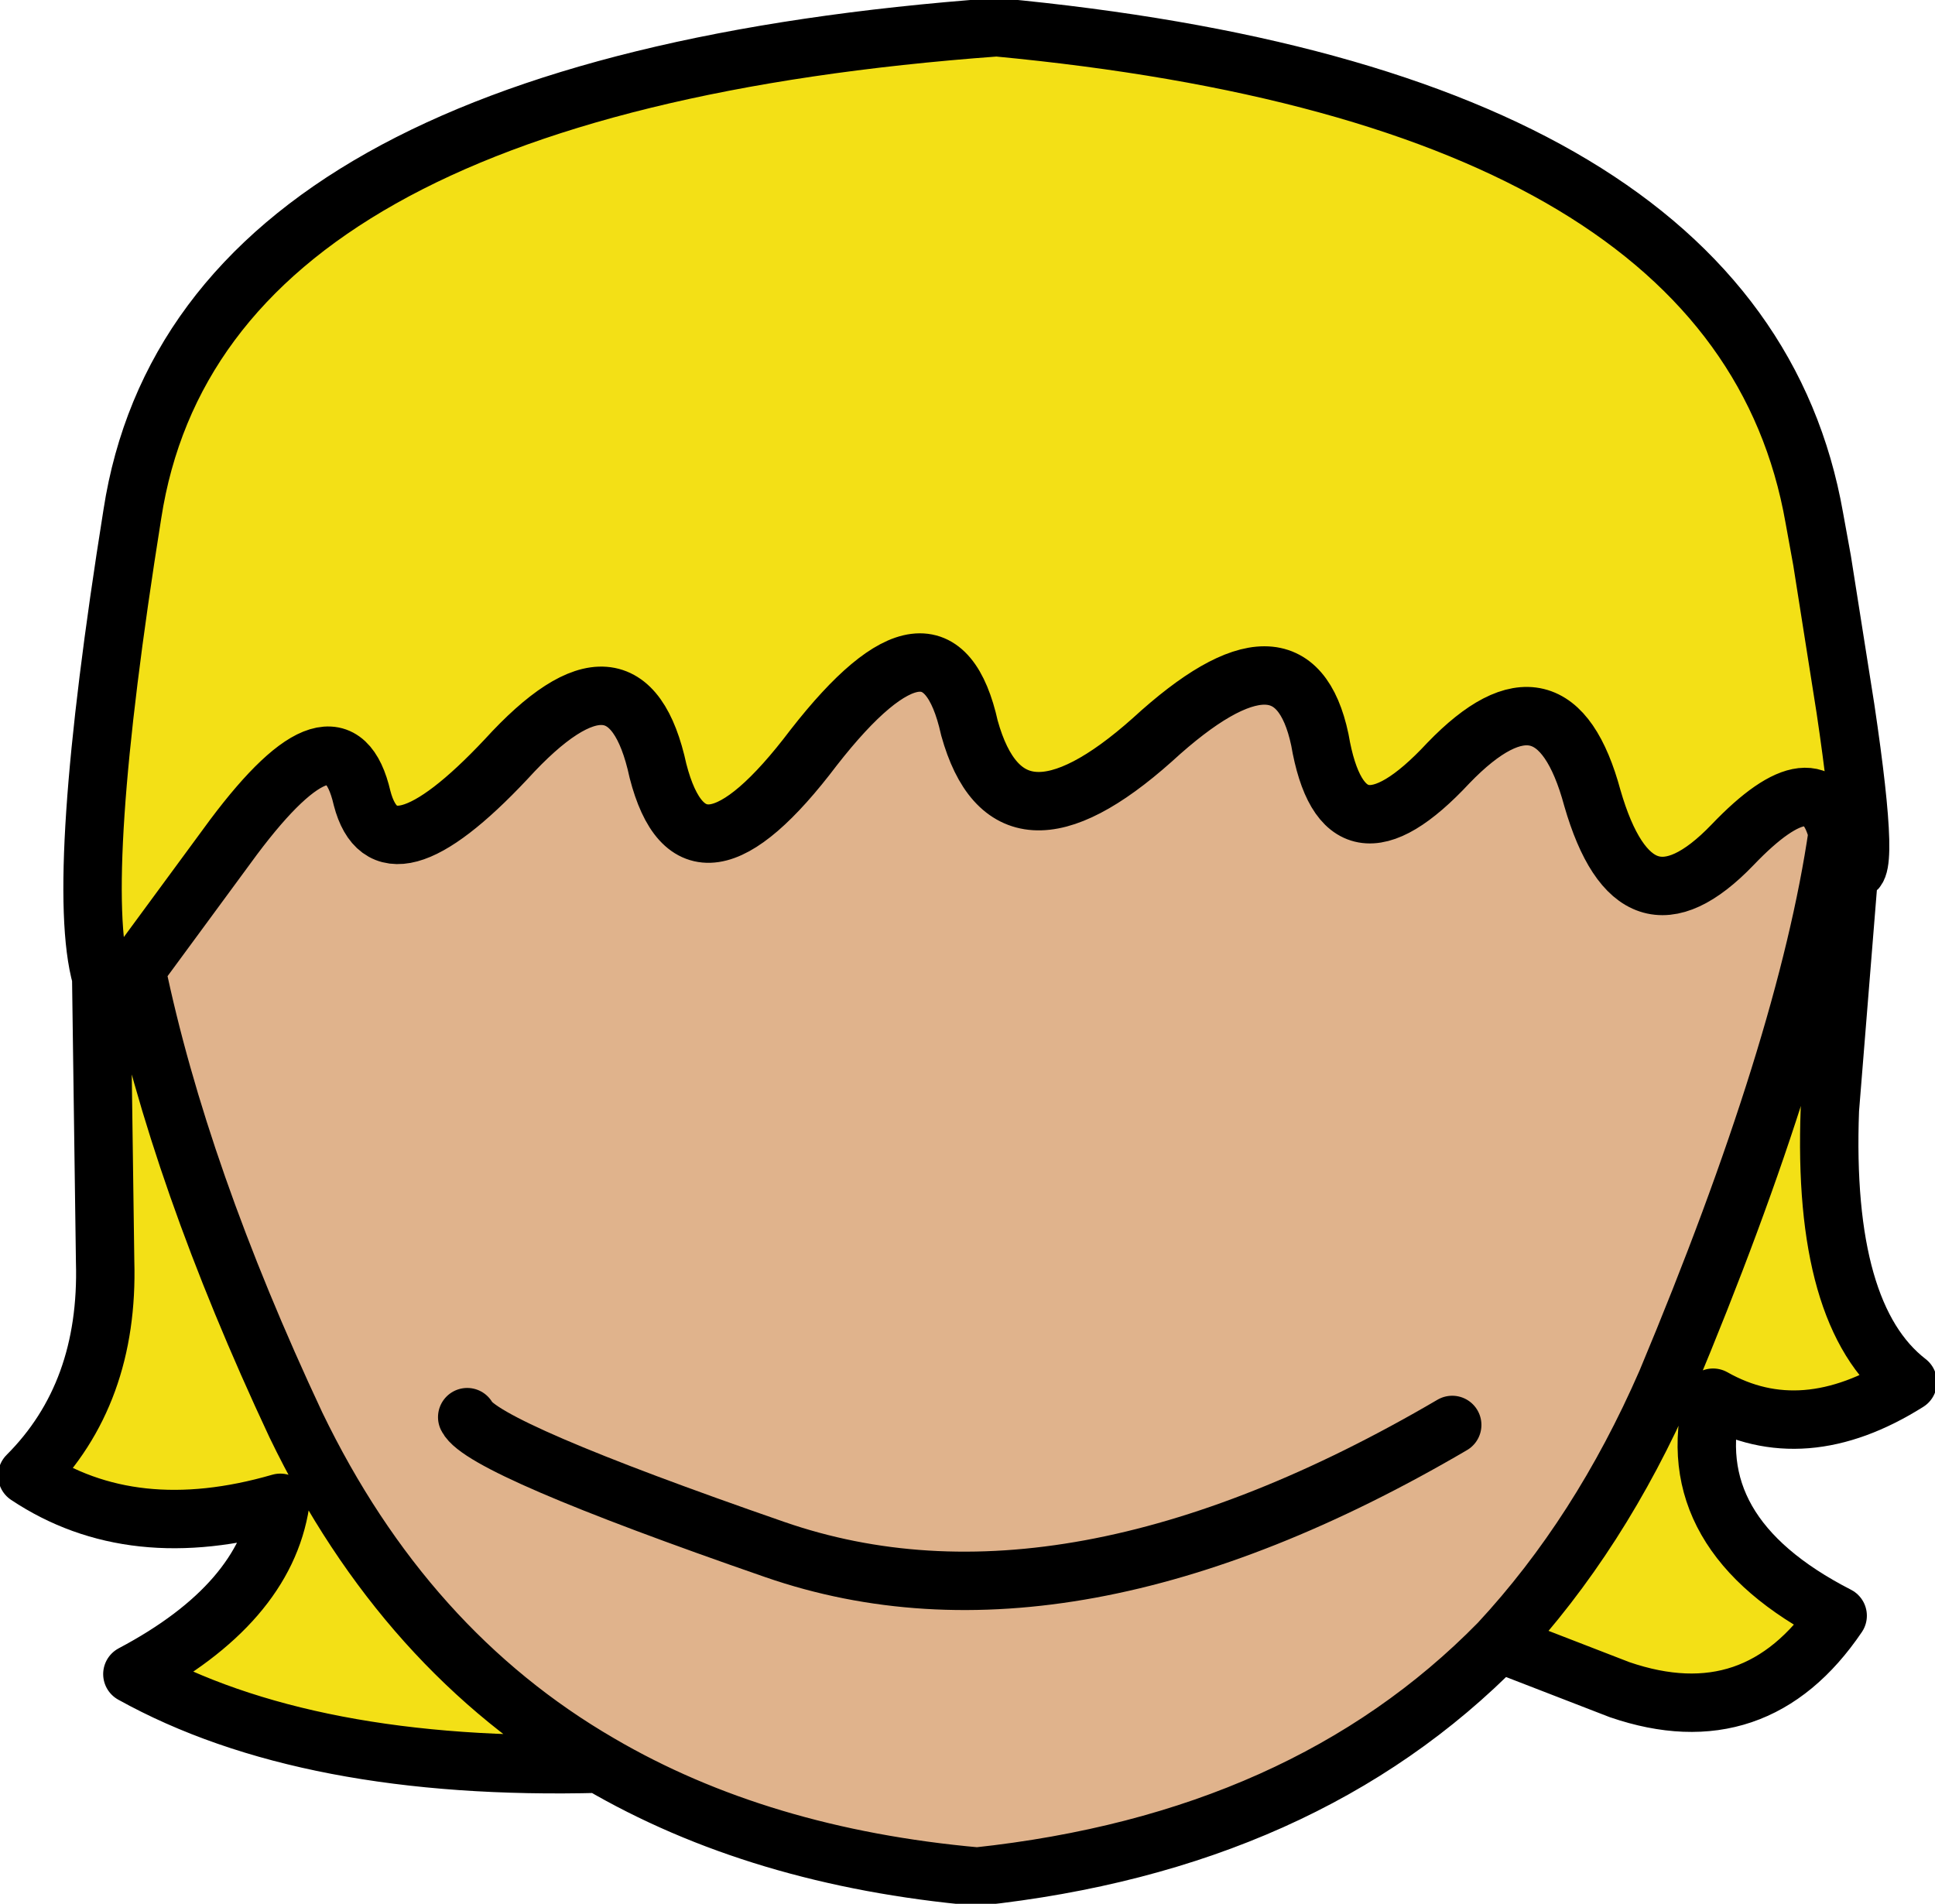 <?xml version="1.0" encoding="UTF-8" standalone="no"?>
<svg xmlns:xlink="http://www.w3.org/1999/xlink" height="24.45px" width="24.85px" xmlns="http://www.w3.org/2000/svg">
  <g transform="matrix(1.0, 0.0, 0.0, 1.0, -0.85, -3.2)">
    <path d="M2.15 15.75 Q1.8 14.5 2.55 9.8 3.4 4.3 13.65 3.55 23.2 4.45 24.15 9.85 L24.25 10.4 24.55 12.3 Q24.9 14.65 24.6 14.35 L24.5 14.2 24.45 13.9 24.5 14.2 24.6 14.35 24.35 17.45 Q24.25 20.1 25.35 20.95 24.0 21.8 22.85 21.15 22.4 22.9 24.45 23.95 23.4 25.5 21.65 24.9 L20.1 24.3 Q21.4 22.9 22.25 20.95 24.05 16.65 24.45 13.9 24.2 12.9 23.1 14.05 21.85 15.35 21.3 13.45 20.8 11.6 19.45 13.0 18.1 14.45 17.8 12.7 17.45 11.05 15.65 12.7 13.8 14.35 13.3 12.55 12.9 10.75 11.3 12.8 9.75 14.85 9.3 13.1 8.9 11.25 7.35 12.95 5.8 14.6 5.5 13.45 5.2 12.15 3.85 13.95 L2.6 15.65 2.3 16.1 2.15 15.75 2.3 16.1 2.6 15.65 Q3.15 18.3 4.65 21.5 6.05 24.4 8.55 25.85 4.8 25.95 2.55 24.7 4.25 23.8 4.45 22.5 2.55 23.05 1.2 22.15 2.25 21.1 2.2 19.4 L2.15 15.75" fill="#f3e016" fill-rule="evenodd" stroke="none"/>
    <path d="M2.6 15.65 L3.85 13.95 Q5.2 12.15 5.5 13.45 5.8 14.6 7.35 12.95 8.9 11.25 9.3 13.1 9.75 14.85 11.3 12.8 12.9 10.75 13.3 12.55 13.8 14.35 15.65 12.7 17.45 11.05 17.8 12.7 18.1 14.45 19.45 13.0 20.8 11.6 21.3 13.45 21.85 15.35 23.1 14.05 24.2 12.9 24.45 13.9 24.05 16.65 22.25 20.95 21.4 22.9 20.1 24.3 17.6 26.85 13.4 27.3 10.6 27.05 8.55 25.85 6.05 24.4 4.65 21.5 3.15 18.3 2.6 15.65" fill="#e0b38c" fill-rule="evenodd" stroke="none"/>
    <path d="M24.6 14.35 Q24.9 14.65 24.55 12.3 L24.25 10.4 24.15 9.85 Q23.2 4.45 13.65 3.55 3.4 4.3 2.55 9.8 1.8 14.5 2.15 15.75 L2.3 16.1 2.6 15.65 3.85 13.95 Q5.2 12.15 5.5 13.45 5.8 14.6 7.35 12.95 8.9 11.25 9.3 13.1 9.75 14.85 11.3 12.8 12.9 10.75 13.3 12.55 13.8 14.35 15.65 12.7 17.45 11.05 17.8 12.7 18.1 14.45 19.45 13.0 20.8 11.6 21.3 13.45 21.85 15.35 23.1 14.05 24.2 12.9 24.45 13.9 L24.5 14.2 24.6 14.35 24.35 17.45 Q24.25 20.1 25.35 20.95 24.0 21.8 22.85 21.15 22.4 22.9 24.45 23.95 23.4 25.5 21.65 24.9 L20.1 24.3 Q17.6 26.85 13.4 27.3 10.6 27.05 8.55 25.85 4.8 25.95 2.55 24.7 4.25 23.8 4.45 22.5 2.55 23.05 1.2 22.15 2.25 21.1 2.2 19.4 L2.15 15.75 M20.1 24.3 Q21.4 22.9 22.25 20.95 24.05 16.65 24.45 13.9 M8.55 25.85 Q6.05 24.4 4.65 21.5 3.15 18.3 2.6 15.65" fill="none" stroke="#000000" stroke-linecap="round" stroke-linejoin="round" stroke-width="0.75"/>
    <path d="M6.85 21.4 Q7.05 21.8 10.8 23.1 14.55 24.4 19.5 21.5" fill="none" stroke="#000000" stroke-linecap="round" stroke-linejoin="round" stroke-width="0.75"/>
  </g>
</svg>
